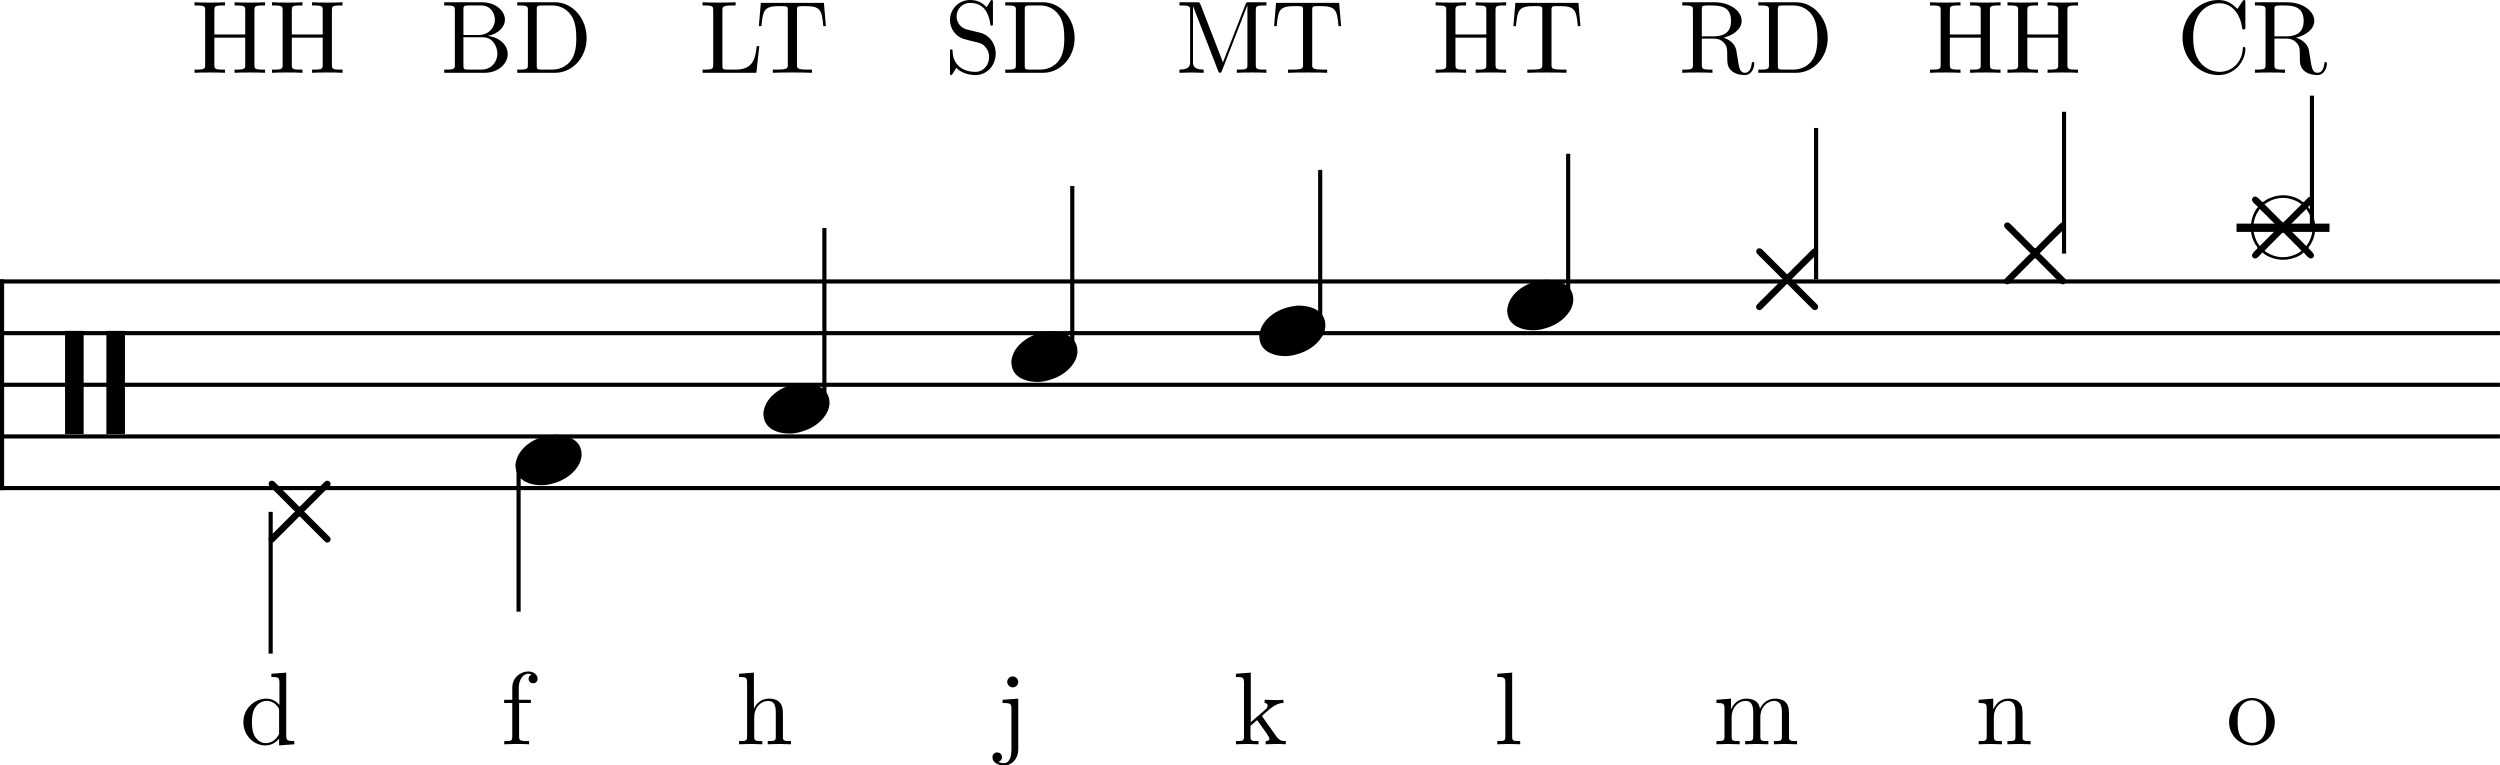 <?xml version='1.0' encoding='UTF-8'?>
<!-- This file was generated by dvisvgm 3.0.3 -->
<svg version='1.1' xmlns='http://www.w3.org/2000/svg' xmlns:xlink='http://www.w3.org/1999/xlink' width='241.1pt' height='73.82pt' viewBox='0 -73.82 241.1 73.82'>
<g id='page1'>
<g transform='matrix(1 0 0 -1 0 0)'>
<path d='M0 46.676H241.094' stroke='#000' fill='none' stroke-width='.399'/>
<path d='M0 41.691H241.094' stroke='#000' fill='none' stroke-width='.399' stroke-miterlimit='10'/>
<path d='M0 36.711H241.094' stroke='#000' fill='none' stroke-width='.399' stroke-miterlimit='10'/>
<path d='M0 31.73H241.094' stroke='#000' fill='none' stroke-width='.399' stroke-miterlimit='10'/>
<path d='M0 26.75H241.094' stroke='#000' fill='none' stroke-width='.399' stroke-miterlimit='10'/>
<path d='M.199 26.551V46.875' stroke='#000' fill='none' stroke-width='.399' stroke-miterlimit='10'/>
<path d='M6.274 41.91V31.952H8.067V41.91H6.274ZM10.258 41.91V31.952H12.05V41.91H10.258Z'/>
<path d='M25.561 66.799V67.108H25.322C24.555 67.108 24.536 67.217 24.536 67.576V72.824C24.536 73.182 24.555 73.292 25.322 73.292H25.561V73.601C25.213 73.571 24.476 73.571 24.097 73.571C23.719 73.571 22.972 73.571 22.623 73.601V73.292H22.863C23.629 73.292 23.649 73.182 23.649 72.824V70.494H20.672V72.824C20.672 73.182 20.692 73.292 21.458 73.292H21.697V73.601C21.349 73.571 20.612 73.571 20.233 73.571C19.855 73.571 19.108 73.571 18.76 73.601V73.292H18.998C19.765 73.292 19.785 73.182 19.785 72.824V67.576C19.785 67.217 19.765 67.108 18.998 67.108H18.76V66.799C19.108 66.829 19.845 66.829 20.223 66.829C20.602 66.829 21.349 66.829 21.697 66.799V67.108H21.458C20.692 67.108 20.672 67.217 20.672 67.576V70.185H23.649V67.576C23.649 67.217 23.629 67.108 22.863 67.108H22.623V66.799C22.972 66.829 23.709 66.829 24.088 66.829C24.466 66.829 25.213 66.829 25.561 66.799ZM33.033 66.799V67.108H32.794C32.027 67.108 32.008 67.217 32.008 67.576V72.824C32.008 73.182 32.027 73.292 32.794 73.292H33.033V73.601C32.685 73.571 31.948 73.571 31.569 73.571S30.444 73.571 30.095 73.601V73.292H30.334C31.101 73.292 31.121 73.182 31.121 72.824V70.494H28.143V72.824C28.143 73.182 28.163 73.292 28.93 73.292H29.169V73.601C28.821 73.571 28.084 73.571 27.705 73.571S26.58 73.571 26.232 73.601V73.292H26.47C27.237 73.292 27.257 73.182 27.257 72.824V67.576C27.257 67.217 27.237 67.108 26.47 67.108H26.232V66.799C26.58 66.829 27.317 66.829 27.695 66.829S28.821 66.829 29.169 66.799V67.108H28.93C28.163 67.108 28.143 67.217 28.143 67.576V70.185H31.121V67.576C31.121 67.217 31.101 67.108 30.334 67.108H30.095V66.799C30.444 66.829 31.181 66.829 31.559 66.829S32.685 66.829 33.033 66.799Z'/>
<path d='M28.381 2.042V2.351C27.684 2.351 27.604 2.42 27.604 2.908V8.953L26.171 8.844V8.535C26.867 8.535 26.947 8.465 26.947 7.977V5.826C26.658 6.185 26.23 6.444 25.692 6.444C24.517 6.444 23.471 5.468 23.471 4.183C23.471 2.918 24.447 1.932 25.583 1.932C26.22 1.932 26.668 2.271 26.917 2.59V1.932L28.381 2.042ZM26.917 3.217C26.917 3.038 26.917 3.018 26.808 2.849C26.509 2.371 26.061 2.152 25.633 2.152C25.185 2.152 24.826 2.41 24.587 2.789C24.328 3.197 24.298 3.765 24.298 4.173C24.298 4.542 24.318 5.139 24.607 5.587C24.816 5.896 25.195 6.225 25.732 6.225C26.081 6.225 26.499 6.075 26.808 5.627C26.917 5.458 26.917 5.438 26.917 5.259V3.217Z'/>
<path d='M26.102 10.785V24.457' stroke='#000' fill='none' stroke-width='.399' stroke-miterlimit='10'/>
<path d='M28.452 24.498V24.478C28.313 24.378 28.213 24.259 28.094 24.139L27.476 23.522L26.5 22.546C26.341 22.386 26.162 22.227 26.003 22.048C25.923 21.968 25.883 21.869 25.903 21.749C25.943 21.57 26.122 21.45 26.301 21.51C26.401 21.53 26.461 21.61 26.54 21.69L26.899 22.048L28.233 23.382L28.691 23.84C28.731 23.88 28.811 24 28.89 24C28.97 24 29.05 23.88 29.09 23.84L29.548 23.382L30.882 22.048L31.241 21.69C31.32 21.61 31.38 21.53 31.48 21.51C31.659 21.45 31.838 21.57 31.878 21.749C31.898 21.869 31.858 21.968 31.779 22.048C31.619 22.227 31.44 22.386 31.281 22.546L30.305 23.522L29.687 24.139C29.568 24.259 29.468 24.378 29.329 24.478L30.942 26.091C31.221 26.37 31.52 26.629 31.779 26.928C31.858 27.007 31.898 27.087 31.878 27.207C31.838 27.406 31.639 27.505 31.46 27.445C31.36 27.406 31.281 27.326 31.201 27.246L30.843 26.888L29.548 25.593L29.09 25.135C29.05 25.095 28.97 24.976 28.89 24.976C28.811 24.976 28.731 25.095 28.691 25.135L28.233 25.593L26.899 26.928L26.56 27.266C26.48 27.346 26.401 27.426 26.301 27.445C26.003 27.545 25.784 27.187 25.983 26.948C26.142 26.768 26.321 26.609 26.48 26.45L27.437 25.494L28.074 24.856C28.194 24.737 28.313 24.597 28.452 24.498Z'/>
<path d='M48.964 68.622C48.964 69.488 48.147 70.235 47.042 70.354C48.008 70.543 48.695 71.181 48.695 71.918C48.695 72.784 47.779 73.601 46.484 73.601H42.839V73.292H43.078C43.845 73.292 43.865 73.182 43.865 72.824V67.576C43.865 67.217 43.845 67.108 43.078 67.108H42.839V66.799H46.743C48.068 66.799 48.964 67.685 48.964 68.622ZM47.729 71.918C47.729 71.28 47.241 70.444 46.136 70.444H44.692V72.894C44.692 73.222 44.712 73.292 45.18 73.292H46.415C47.381 73.292 47.729 72.446 47.729 71.918ZM47.968 68.632C47.968 67.924 47.45 67.108 46.424 67.108H45.18C44.712 67.108 44.692 67.177 44.692 67.506V70.225H46.564C47.55 70.225 47.968 69.299 47.968 68.632ZM56.575 70.145C56.575 72.037 55.231 73.601 53.528 73.601H49.883V73.292H50.122C50.889 73.292 50.909 73.182 50.909 72.824V67.576C50.909 67.217 50.889 67.108 50.122 67.108H49.883V66.799H53.528C55.201 66.799 56.575 68.273 56.575 70.145ZM55.579 70.145C55.579 69.04 55.39 68.442 55.032 67.954C54.832 67.685 54.265 67.108 53.259 67.108H52.253C51.785 67.108 51.765 67.177 51.765 67.506V72.894C51.765 73.222 51.785 73.292 52.253 73.292H53.249C53.866 73.292 54.554 73.073 55.061 72.366C55.49 71.778 55.579 70.922 55.579 70.145Z'/>
<path d='M51.844 8.366C51.844 8.734 51.476 9.063 50.948 9.063C50.251 9.063 49.404 8.535 49.404 7.48V6.334H48.618V6.025H49.404V2.799C49.404 2.351 49.295 2.351 48.627 2.351V2.042L49.763 2.072C50.161 2.072 50.629 2.072 51.027 2.042V2.351H50.818C50.081 2.351 50.062 2.46 50.062 2.819V6.025H51.197V6.334H50.032V7.489C50.032 8.366 50.51 8.844 50.948 8.844C50.978 8.844 51.127 8.844 51.276 8.774C51.157 8.734 50.978 8.605 50.978 8.356C50.978 8.127 51.137 7.928 51.406 7.928C51.695 7.928 51.844 8.127 51.844 8.366Z'/>
<path d='M50.012 14.832V29.438' stroke='#000' fill='none' stroke-width='.399' stroke-miterlimit='10'/>
<path d='M53.338 31.889C52.98 31.829 52.621 31.789 52.263 31.67C51.406 31.411 50.55 30.853 50.072 30.076C49.932 29.837 49.833 29.598 49.773 29.339C49.713 29.14 49.694 28.921 49.733 28.702C49.753 28.523 49.793 28.343 49.873 28.164C50.311 27.248 51.466 26.989 52.382 27.029C52.522 27.029 52.641 27.049 52.781 27.069C53 27.109 53.219 27.148 53.438 27.228C54.454 27.507 55.49 28.224 55.928 29.22C56.007 29.419 56.067 29.638 56.087 29.857C56.087 29.997 56.087 30.136 56.067 30.276S56.007 30.535 55.968 30.654C55.649 31.471 54.753 31.789 53.956 31.869C53.757 31.889 53.538 31.909 53.338 31.889Z'/>
<path d='M73.223 69.368H72.974C72.864 68.352 72.725 67.108 70.972 67.108H70.156C69.688 67.108 69.668 67.177 69.668 67.506V72.814C69.668 73.152 69.668 73.292 70.614 73.292H70.942V73.601C70.584 73.571 69.678 73.571 69.269 73.571C68.881 73.571 68.104 73.571 67.756 73.601V73.292H67.994C68.761 73.292 68.781 73.182 68.781 72.824V67.576C68.781 67.217 68.761 67.108 67.994 67.108H67.756V66.799H72.944L73.223 69.368Z'/>
<path d='M79.648 71.3L79.459 73.541H73.374L73.185 71.3H73.434C73.574 72.904 73.723 73.232 75.227 73.232C75.406 73.232 75.665 73.232 75.764 73.212C75.974 73.172 75.974 73.063 75.974 72.834V67.586C75.974 67.247 75.974 67.108 74.928 67.108H74.529V66.799C74.938 66.829 75.954 66.829 76.412 66.829C76.87 66.829 77.895 66.829 78.304 66.799V67.108H77.905C76.86 67.108 76.86 67.247 76.86 67.586V72.834C76.86 73.033 76.86 73.172 77.039 73.212C77.149 73.232 77.418 73.232 77.607 73.232C79.11 73.232 79.26 72.904 79.399 71.3H79.648Z'/>
<path d='M76.282 2.042V2.351C75.764 2.351 75.515 2.351 75.505 2.65V4.552C75.505 5.408 75.505 5.717 75.196 6.075C75.057 6.245 74.728 6.444 74.151 6.444C73.314 6.444 72.876 5.846 72.716 5.488H72.707V8.953L71.273 8.844V8.535C71.97 8.535 72.049 8.465 72.049 7.977V2.799C72.049 2.351 71.94 2.351 71.273 2.351V2.042L72.398 2.072L73.513 2.042V2.351C72.846 2.351 72.736 2.351 72.736 2.799V4.631C72.736 5.667 73.444 6.225 74.081 6.225C74.708 6.225 74.818 5.687 74.818 5.119V2.799C74.818 2.351 74.708 2.351 74.041 2.351V2.042L75.166 2.072L76.282 2.042Z'/>
<path d='M79.504 34.422V51.828' stroke='#000' fill='none' stroke-width='.399' stroke-miterlimit='10'/>
<path d='M77.248 36.871C76.89 36.811 76.531 36.771 76.173 36.652C75.316 36.393 74.46 35.835 73.982 35.059C73.842 34.819 73.743 34.58 73.683 34.321C73.623 34.122 73.604 33.903 73.643 33.684C73.663 33.505 73.703 33.325 73.783 33.146C74.221 32.23 75.376 31.971 76.292 32.011C76.432 32.011 76.551 32.031 76.691 32.051C76.91 32.091 77.129 32.13 77.348 32.21C78.364 32.489 79.4 33.206 79.838 34.202C79.917 34.401 79.977 34.62 79.997 34.839C79.997 34.979 79.997 35.118 79.977 35.258S79.917 35.517 79.878 35.636C79.559 36.453 78.663 36.771 77.866 36.851C77.667 36.871 77.448 36.891 77.248 36.871Z'/>
<path d='M96.027 68.651C96.027 69.647 95.37 70.464 94.534 70.663L93.259 70.972C92.641 71.121 92.253 71.659 92.253 72.237C92.253 72.933 92.791 73.541 93.568 73.541C95.231 73.541 95.45 71.908 95.51 71.46C95.52 71.4 95.52 71.34 95.629 71.34C95.758 71.34 95.758 71.39 95.758 71.579V73.581C95.758 73.75 95.758 73.82 95.649 73.82C95.579 73.82 95.569 73.81 95.5 73.69L95.151 73.123C94.852 73.412 94.444 73.82 93.558 73.82C92.452 73.82 91.616 72.943 91.616 71.888C91.616 71.061 92.144 70.334 92.92 70.065C93.03 70.026 93.538 69.906 94.235 69.737C94.504 69.667 94.802 69.597 95.081 69.229C95.291 68.97 95.39 68.641 95.39 68.313C95.39 67.606 94.892 66.889 94.056 66.889C93.767 66.889 93.01 66.938 92.482 67.427C91.905 67.964 91.875 68.602 91.865 68.96C91.855 69.06 91.775 69.06 91.745 69.06C91.616 69.06 91.616 68.99 91.616 68.811V66.819C91.616 66.65 91.616 66.58 91.725 66.58C91.795 66.58 91.805 66.6 91.875 66.709C91.875 66.709 91.905 66.749 92.233 67.277C92.542 66.938 93.179 66.58 94.066 66.58C95.231 66.58 96.027 67.556 96.027 68.651ZM103.638 70.145C103.638 72.037 102.293 73.601 100.591 73.601H96.946V73.292H97.185C97.952 73.292 97.972 73.182 97.972 72.824V67.576C97.972 67.217 97.952 67.108 97.185 67.108H96.946V66.799H100.591C102.263 66.799 103.638 68.273 103.638 70.145ZM102.642 70.145C102.642 69.04 102.453 68.442 102.094 67.954C101.895 67.685 101.328 67.108 100.322 67.108H99.316C98.848 67.108 98.828 67.177 98.828 67.506V72.894C98.828 73.222 98.848 73.292 99.316 73.292H100.312C100.929 73.292 101.616 73.073 102.124 72.366C102.552 71.778 102.642 70.922 102.642 70.145Z'/>
<path d='M98.2 1.544V6.444L96.687 6.334V6.025C97.453 6.025 97.543 5.956 97.543 5.468V1.524C97.543 1.076 97.453 .22 96.816 .22C96.766 .22 96.537 .22 96.278 .349C96.428 .389 96.627 .528 96.627 .797C96.627 1.056 96.447 1.255 96.169 1.255S95.711 1.056 95.711 .797C95.711 .28 96.268 0 96.836 0C97.583 0 98.2 .638 98.2 1.544ZM98.2 8.057C98.2 8.326 97.971 8.585 97.672 8.585C97.334 8.585 97.135 8.306 97.135 8.057C97.135 7.788 97.364 7.529 97.662 7.529C98.001 7.529 98.2 7.808 98.2 8.057Z'/>
<path d='M103.41 39.402V55.879' stroke='#000' fill='none' stroke-width='.399' stroke-miterlimit='10'/>
<path d='M101.159 41.852C100.801 41.792 100.442 41.752 100.084 41.633C99.227 41.374 98.371 40.816 97.893 40.04C97.753 39.8 97.654 39.561 97.594 39.302C97.534 39.103 97.515 38.884 97.554 38.665C97.574 38.486 97.614 38.306 97.694 38.127C98.132 37.211 99.287 36.952 100.203 36.992C100.343 36.992 100.462 37.012 100.602 37.032C100.821 37.072 101.04 37.111 101.259 37.191C102.275 37.47 103.311 38.187 103.749 39.183C103.828 39.382 103.888 39.601 103.908 39.82C103.908 39.96 103.908 40.099 103.888 40.239S103.828 40.498 103.789 40.617C103.47 41.434 102.574 41.752 101.777 41.832C101.578 41.852 101.359 41.872 101.159 41.852Z'/>
<path d='M122.133 66.799V67.108H121.894C121.128 67.108 121.108 67.217 121.108 67.576V72.824C121.108 73.182 121.128 73.292 121.894 73.292H122.133V73.601H120.451C120.192 73.601 120.192 73.591 120.122 73.412L117.941 67.805L115.78 73.382C115.69 73.601 115.661 73.601 115.432 73.601H113.748V73.292H113.987C114.754 73.292 114.774 73.182 114.774 72.824V67.845C114.774 67.576 114.774 67.108 113.748 67.108V66.799L114.914 66.829L116.079 66.799V67.108C115.053 67.108 115.053 67.576 115.053 67.845V73.212H115.063L117.463 67.018C117.513 66.889 117.562 66.799 117.662 66.799C117.772 66.799 117.802 66.879 117.842 66.988L120.291 73.292H120.301V67.576C120.301 67.217 120.281 67.108 119.514 67.108H119.275V66.799C119.644 66.829 120.321 66.829 120.709 66.829C121.098 66.829 121.765 66.829 122.133 66.799ZM129.337 71.3L129.148 73.541H123.063L122.874 71.3H123.123C123.263 72.904 123.412 73.232 124.916 73.232C125.095 73.232 125.354 73.232 125.454 73.212C125.663 73.172 125.663 73.063 125.663 72.834V67.586C125.663 67.247 125.663 67.108 124.617 67.108H124.219V66.799C124.627 66.829 125.643 66.829 126.101 66.829S127.584 66.829 127.993 66.799V67.108H127.594C126.549 67.108 126.549 67.247 126.549 67.586V72.834C126.549 73.033 126.549 73.172 126.728 73.212C126.838 73.232 127.107 73.232 127.296 73.232C128.799 73.232 128.949 72.904 129.088 71.3H129.337Z'/>
<path d='M124.003 2.042V2.351C123.634 2.351 123.415 2.351 123.037 2.879L121.772 4.661C121.762 4.681 121.712 4.741 121.712 4.771C121.712 4.81 122.419 5.408 122.519 5.488C123.147 5.995 123.565 6.015 123.774 6.025V6.334C123.485 6.304 123.356 6.304 123.076 6.304C122.718 6.304 122.101 6.324 121.961 6.334V6.025C122.151 6.015 122.25 5.906 122.25 5.776C122.25 5.577 122.111 5.458 122.031 5.388L120.627 4.173V8.953L119.193 8.844V8.535C119.89 8.535 119.97 8.465 119.97 7.977V2.799C119.97 2.351 119.86 2.351 119.193 2.351V2.042L120.278 2.072L121.374 2.042V2.351C120.707 2.351 120.597 2.351 120.597 2.799V3.825L121.234 4.372C122.001 3.317 122.419 2.759 122.419 2.58C122.419 2.39 122.25 2.351 122.061 2.351V2.042L123.136 2.072C123.425 2.072 123.714 2.062 124.003 2.042Z'/>
<path d='M127.32 41.895V57.434' stroke='#000' fill='none' stroke-width='.399' stroke-miterlimit='10'/>
<path d='M125.069 44.343C124.711 44.283 124.352 44.243 123.994 44.124C123.137 43.865 122.281 43.307 121.803 42.531C121.663 42.291 121.564 42.052 121.504 41.793C121.444 41.594 121.425 41.375 121.464 41.156C121.484 40.977 121.524 40.797 121.604 40.618C122.042 39.702 123.197 39.443 124.113 39.483C124.253 39.483 124.372 39.503 124.512 39.523C124.731 39.563 124.95 39.602 125.169 39.682C126.185 39.961 127.221 40.678 127.659 41.674C127.738 41.873 127.798 42.092 127.818 42.311C127.818 42.451 127.818 42.59 127.798 42.73S127.738 42.989 127.699 43.108C127.38 43.925 126.484 44.243 125.687 44.323C125.488 44.343 125.269 44.363 125.069 44.343Z'/>
<path d='M145.252 66.799V67.108H145.013C144.246 67.108 144.227 67.217 144.227 67.576V72.824C144.227 73.182 144.246 73.292 145.013 73.292H145.252V73.601C144.904 73.571 144.167 73.571 143.788 73.571S142.663 73.571 142.314 73.601V73.292H142.554C143.32 73.292 143.34 73.182 143.34 72.824V70.494H140.363V72.824C140.363 73.182 140.383 73.292 141.149 73.292H141.388V73.601C141.04 73.571 140.303 73.571 139.924 73.571S138.799 73.571 138.451 73.601V73.292H138.689C139.456 73.292 139.476 73.182 139.476 72.824V67.576C139.476 67.217 139.456 67.108 138.689 67.108H138.451V66.799C138.799 66.829 139.536 66.829 139.914 66.829S141.04 66.829 141.388 66.799V67.108H141.149C140.383 67.108 140.363 67.217 140.363 67.576V70.185H143.34V67.576C143.34 67.217 143.32 67.108 142.554 67.108H142.314V66.799C142.663 66.829 143.4 66.829 143.779 66.829C144.157 66.829 144.904 66.829 145.252 66.799ZM152.415 71.3L152.226 73.541H146.142L145.952 71.3H146.201C146.341 72.904 146.49 73.232 147.994 73.232C148.173 73.232 148.432 73.232 148.532 73.212C148.741 73.172 148.741 73.063 148.741 72.834V67.586C148.741 67.247 148.741 67.108 147.695 67.108H147.297V66.799C147.705 66.829 148.721 66.829 149.179 66.829C149.637 66.829 150.663 66.829 151.071 66.799V67.108H150.673C149.627 67.108 149.627 67.247 149.627 67.586V72.834C149.627 73.033 149.627 73.172 149.806 73.212C149.916 73.232 150.185 73.232 150.374 73.232C151.878 73.232 152.027 72.904 152.166 71.3H152.415Z'/>
<path d='M146.608 2.042V2.351C145.941 2.351 145.832 2.351 145.832 2.799V8.953L144.398 8.844V8.535C145.095 8.535 145.174 8.465 145.174 7.977V2.799C145.174 2.351 145.065 2.351 144.398 2.351V2.042L145.503 2.072L146.608 2.042Z'/>
<path d='M151.234 44.383V58.992' stroke='#000' fill='none' stroke-width='.399' stroke-miterlimit='10'/>
<path d='M148.979 46.833C148.621 46.773 148.262 46.733 147.904 46.614C147.047 46.355 146.191 45.797 145.713 45.02C145.573 44.781 145.474 44.542 145.414 44.283C145.354 44.084 145.335 43.865 145.374 43.646C145.394 43.467 145.434 43.287 145.514 43.108C145.952 42.192 147.107 41.933 148.023 41.973C148.163 41.973 148.282 41.993 148.422 42.013C148.641 42.053 148.86 42.092 149.079 42.172C150.095 42.451 151.131 43.168 151.569 44.164C151.648 44.363 151.708 44.582 151.728 44.801C151.728 44.941 151.728 45.08 151.708 45.22C151.688 45.359 151.648 45.479 151.609 45.598C151.29 46.415 150.394 46.733 149.597 46.813C149.398 46.833 149.179 46.853 148.979 46.833Z'/>
<path d='M169.182 67.675C169.182 67.735 169.182 67.845 169.052 67.845C168.943 67.845 168.943 67.755 168.933 67.685C168.873 66.978 168.524 66.799 168.275 66.799C167.787 66.799 167.708 67.307 167.568 68.233L167.439 69.03C167.259 69.667 166.772 69.996 166.224 70.185C167.19 70.424 167.967 71.032 167.967 71.808C167.967 72.764 166.831 73.601 165.368 73.601H162.24V73.292H162.479C163.246 73.292 163.266 73.182 163.266 72.824V67.576C163.266 67.217 163.246 67.108 162.479 67.108H162.24V66.799C162.599 66.829 163.306 66.829 163.694 66.829C164.083 66.829 164.79 66.829 165.149 66.799V67.108H164.909C164.143 67.108 164.123 67.217 164.123 67.576V70.095H165.268C165.427 70.095 165.845 70.095 166.194 69.757C166.573 69.398 166.573 69.089 166.573 68.422C166.573 67.775 166.573 67.377 166.981 66.998C167.389 66.64 167.937 66.58 168.235 66.58C169.012 66.58 169.182 67.397 169.182 67.675ZM166.941 71.808C166.941 71.121 166.702 70.314 165.228 70.314H164.123V72.894C164.123 73.123 164.123 73.242 164.342 73.272C164.441 73.292 164.73 73.292 164.929 73.292C165.826 73.292 166.941 73.252 166.941 71.808ZM176.265 70.145C176.265 72.037 174.921 73.601 173.218 73.601H169.573V73.292H169.812C170.579 73.292 170.599 73.182 170.599 72.824V67.576C170.599 67.217 170.579 67.108 169.812 67.108H169.573V66.799H173.218C174.891 66.799 176.265 68.273 176.265 70.145ZM175.269 70.145C175.269 69.04 175.08 68.442 174.722 67.954C174.522 67.685 173.955 67.108 172.949 67.108H171.943C171.475 67.108 171.455 67.177 171.455 67.506V72.894C171.455 73.222 171.475 73.292 171.943 73.292H172.939C173.556 73.292 174.244 73.073 174.751 72.366C175.18 71.778 175.269 70.922 175.269 70.145Z'/>
<path d='M173.311 2.042V2.351C172.793 2.351 172.544 2.351 172.534 2.65V4.552C172.534 5.408 172.534 5.717 172.226 6.075C172.086 6.245 171.758 6.444 171.18 6.444C170.344 6.444 169.905 5.846 169.736 5.468C169.597 6.334 168.86 6.444 168.412 6.444C167.685 6.444 167.217 6.015 166.938 5.398V6.444L165.534 6.334V6.025C166.231 6.025 166.31 5.956 166.31 5.468V2.799C166.31 2.351 166.201 2.351 165.534 2.351V2.042L166.659 2.072L167.774 2.042V2.351C167.107 2.351 166.998 2.351 166.998 2.799V4.631C166.998 5.667 167.705 6.225 168.342 6.225C168.969 6.225 169.079 5.687 169.079 5.119V2.799C169.079 2.351 168.969 2.351 168.302 2.351V2.042L169.428 2.072L170.543 2.042V2.351C169.876 2.351 169.766 2.351 169.766 2.799V4.631C169.766 5.667 170.473 6.225 171.11 6.225C171.738 6.225 171.847 5.687 171.847 5.119V2.799C171.847 2.351 171.738 2.351 171.071 2.351V2.042L172.196 2.072L173.311 2.042Z'/>
<path d='M175.145 46.875V61.48' stroke='#000' fill='none' stroke-width='.399' stroke-miterlimit='10'/>
<path d='M171.913 46.914V46.894C171.774 46.794 171.674 46.675 171.555 46.555L170.937 45.938L169.961 44.962C169.802 44.802 169.623 44.643 169.464 44.464C169.384 44.384 169.344 44.285 169.364 44.165C169.404 43.986 169.583 43.867 169.762 43.926C169.862 43.946 169.922 44.026 170.001 44.106L170.36 44.464L171.694 45.798L172.152 46.257C172.192 46.297 172.272 46.416 172.351 46.416C172.431 46.416 172.511 46.297 172.551 46.257L173.009 45.798L174.343 44.464L174.702 44.106C174.781 44.026 174.841 43.946 174.941 43.926C175.12 43.867 175.299 43.986 175.339 44.165C175.359 44.285 175.319 44.384 175.24 44.464C175.08 44.643 174.901 44.802 174.742 44.962L173.766 45.938L173.148 46.555C173.029 46.675 172.929 46.794 172.79 46.894L174.403 48.507C174.682 48.786 174.981 49.045 175.24 49.344C175.319 49.423 175.359 49.503 175.339 49.623C175.299 49.822 175.1 49.922 174.921 49.862C174.821 49.822 174.742 49.742 174.662 49.662L174.304 49.304L173.009 48.009L172.551 47.551C172.511 47.512 172.431 47.392 172.351 47.392C172.272 47.392 172.192 47.512 172.152 47.551L171.694 48.009L170.36 49.344L170.021 49.682C169.941 49.762 169.862 49.842 169.762 49.862C169.464 49.961 169.245 49.603 169.444 49.364C169.603 49.184 169.782 49.025 169.941 48.866L170.898 47.91L171.535 47.272C171.655 47.153 171.774 47.013 171.913 46.914Z'/>
<path d='M192.933 66.799V67.108H192.694C191.927 67.108 191.908 67.217 191.908 67.576V72.824C191.908 73.182 191.927 73.292 192.694 73.292H192.933V73.601C192.585 73.571 191.848 73.571 191.469 73.571C191.091 73.571 190.344 73.571 189.996 73.601V73.292H190.235C191.001 73.292 191.021 73.182 191.021 72.824V70.494H188.044V72.824C188.044 73.182 188.064 73.292 188.831 73.292H189.069V73.601C188.721 73.571 187.984 73.571 187.606 73.571C187.227 73.571 186.48 73.571 186.132 73.601V73.292H186.371C187.137 73.292 187.157 73.182 187.157 72.824V67.576C187.157 67.217 187.137 67.108 186.371 67.108H186.132V66.799C186.48 66.829 187.217 66.829 187.596 66.829C187.974 66.829 188.721 66.829 189.069 66.799V67.108H188.831C188.064 67.108 188.044 67.217 188.044 67.576V70.185H191.021V67.576C191.021 67.217 191.001 67.108 190.235 67.108H189.996V66.799C190.344 66.829 191.081 66.829 191.46 66.829C191.838 66.829 192.585 66.829 192.933 66.799ZM200.405 66.799V67.108H200.166C199.399 67.108 199.38 67.217 199.38 67.576V72.824C199.38 73.182 199.399 73.292 200.166 73.292H200.405V73.601C200.057 73.571 199.32 73.571 198.941 73.571C198.563 73.571 197.816 73.571 197.467 73.601V73.292H197.707C198.473 73.292 198.493 73.182 198.493 72.824V70.494H195.516V72.824C195.516 73.182 195.536 73.292 196.302 73.292H196.541V73.601C196.193 73.571 195.456 73.571 195.077 73.571S193.952 73.571 193.604 73.601V73.292H193.842C194.609 73.292 194.629 73.182 194.629 72.824V67.576C194.629 67.217 194.609 67.108 193.842 67.108H193.604V66.799C193.952 66.829 194.689 66.829 195.067 66.829S196.193 66.829 196.541 66.799V67.108H196.302C195.536 67.108 195.516 67.217 195.516 67.576V70.185H198.493V67.576C198.493 67.217 198.473 67.108 197.707 67.108H197.467V66.799C197.816 66.829 198.553 66.829 198.931 66.829C199.31 66.829 200.057 66.829 200.405 66.799Z'/>
<path d='M195.833 2.042V2.351C195.315 2.351 195.066 2.351 195.056 2.65V4.552C195.056 5.408 195.056 5.717 194.747 6.075C194.608 6.245 194.279 6.444 193.702 6.444C192.975 6.444 192.507 6.015 192.228 5.398V6.444L190.824 6.334V6.025C191.521 6.025 191.6 5.956 191.6 5.468V2.799C191.6 2.351 191.491 2.351 190.824 2.351V2.042L191.949 2.072L193.064 2.042V2.351C192.397 2.351 192.287 2.351 192.287 2.799V4.631C192.287 5.667 192.995 6.225 193.632 6.225C194.259 6.225 194.369 5.687 194.369 5.119V2.799C194.369 2.351 194.259 2.351 193.592 2.351V2.042L194.717 2.072L195.833 2.042Z'/>
<path d='M199.055 49.363V63.039' stroke='#000' fill='none' stroke-width='.399' stroke-miterlimit='10'/>
<path d='M195.824 49.405V49.385C195.685 49.285 195.585 49.166 195.466 49.046L194.848 48.429L193.872 47.453C193.713 47.293 193.534 47.134 193.375 46.955C193.295 46.875 193.255 46.776 193.275 46.656C193.315 46.477 193.494 46.357 193.673 46.417C193.773 46.437 193.833 46.517 193.912 46.597L194.271 46.955L195.605 48.289L196.063 48.747C196.103 48.787 196.183 48.907 196.262 48.907C196.342 48.907 196.422 48.787 196.462 48.747L196.92 48.289L198.254 46.955L198.613 46.597C198.692 46.517 198.752 46.437 198.852 46.417C199.031 46.357 199.21 46.477 199.25 46.656C199.27 46.776 199.23 46.875 199.151 46.955C198.991 47.134 198.812 47.293 198.653 47.453L197.677 48.429L197.059 49.046C196.94 49.166 196.84 49.285 196.701 49.385L198.314 50.998C198.593 51.277 198.892 51.536 199.151 51.835C199.23 51.914 199.27 51.994 199.25 52.114C199.21 52.313 199.011 52.412 198.832 52.352C198.732 52.313 198.653 52.233 198.573 52.153L198.215 51.795L196.92 50.5L196.462 50.042C196.422 50.002 196.342 49.883 196.262 49.883C196.183 49.883 196.103 50.002 196.063 50.042L195.605 50.5L194.271 51.835L193.932 52.173C193.852 52.253 193.773 52.333 193.673 52.352C193.375 52.452 193.156 52.094 193.355 51.855C193.514 51.675 193.693 51.516 193.852 51.357L194.809 50.401L195.446 49.763C195.566 49.644 195.685 49.504 195.824 49.405Z'/>
<path d='M216.544 69.119C216.544 69.219 216.544 69.289 216.415 69.289C216.305 69.289 216.305 69.229 216.295 69.129C216.216 67.705 215.15 66.889 214.065 66.889C213.457 66.889 211.505 67.227 211.505 70.195C211.505 73.172 213.447 73.511 214.055 73.511C215.14 73.511 216.027 72.605 216.226 71.151C216.246 71.012 216.246 70.982 216.385 70.982C216.544 70.982 216.544 71.012 216.544 71.221V73.581C216.544 73.75 216.544 73.82 216.435 73.82C216.395 73.82 216.355 73.82 216.275 73.7L215.778 72.963C215.409 73.322 214.901 73.82 213.945 73.82C212.083 73.82 210.48 72.237 210.48 70.205C210.48 68.143 212.093 66.58 213.945 66.58C215.569 66.58 216.544 67.964 216.544 69.119ZM224.405 67.675C224.405 67.735 224.405 67.845 224.275 67.845C224.166 67.845 224.166 67.755 224.156 67.685C224.096 66.978 223.748 66.799 223.498 66.799C223.01 66.799 222.931 67.307 222.791 68.233L222.662 69.03C222.482 69.667 221.995 69.996 221.447 70.185C222.413 70.424 223.19 71.032 223.19 71.808C223.19 72.764 222.054 73.601 220.591 73.601H217.463V73.292H217.702C218.469 73.292 218.489 73.182 218.489 72.824V67.576C218.489 67.217 218.469 67.108 217.702 67.108H217.463V66.799C217.822 66.829 218.529 66.829 218.917 66.829C219.306 66.829 220.013 66.829 220.371 66.799V67.108H220.132C219.366 67.108 219.346 67.217 219.346 67.576V70.095H220.491C220.65 70.095 221.068 70.095 221.417 69.757C221.796 69.398 221.796 69.089 221.796 68.422C221.796 67.775 221.796 67.377 222.204 66.998C222.612 66.64 223.16 66.58 223.458 66.58C224.235 66.58 224.405 67.397 224.405 67.675ZM222.164 71.808C222.164 71.121 221.925 70.314 220.451 70.314H219.346V72.894C219.346 73.123 219.346 73.242 219.565 73.272C219.664 73.292 219.953 73.292 220.153 73.292C221.049 73.292 222.164 73.252 222.164 71.808Z'/>
<path d='M219.384 4.173C219.384 5.448 218.389 6.504 217.184 6.504C215.939 6.504 214.973 5.418 214.973 4.173C214.973 2.889 216.008 1.932 217.174 1.932C218.379 1.932 219.384 2.908 219.384 4.173ZM218.558 4.253C218.558 3.894 218.558 3.356 218.339 2.918C218.12 2.47 217.682 2.181 217.184 2.181C216.756 2.181 216.317 2.39 216.048 2.849C215.799 3.287 215.799 3.894 215.799 4.253C215.799 4.641 215.799 5.179 216.038 5.617C216.307 6.075 216.775 6.284 217.174 6.284C217.612 6.284 218.04 6.065 218.299 5.637C218.558 5.209 218.558 4.631 218.558 4.253Z'/>
<path d='M215.691 51.855H224.656' stroke='#000' fill='none' stroke-width='.797' stroke-miterlimit='10'/>
<path d='M222.965 51.855V64.594' stroke='#000' fill='none' stroke-width='.399' stroke-miterlimit='10'/>
<path d='M217.762 53.867V53.847C217.563 53.668 217.404 53.349 217.304 53.09C217.026 52.393 216.986 51.576 217.225 50.859C217.304 50.64 217.404 50.421 217.524 50.222C217.583 50.142 217.703 50.023 217.703 49.923C217.723 49.843 217.603 49.764 217.543 49.704C217.364 49.525 217.026 49.246 217.265 48.987C217.543 48.708 217.822 49.087 218.002 49.266C218.061 49.325 218.121 49.385 218.181 49.465H218.201C218.38 49.266 218.699 49.106 218.958 49.007C219.715 48.688 220.591 48.688 221.348 48.987C221.627 49.087 221.945 49.246 222.144 49.465H222.164C222.224 49.385 222.284 49.325 222.344 49.266C222.523 49.087 222.802 48.708 223.081 48.987C223.32 49.246 222.981 49.525 222.802 49.704C222.742 49.764 222.622 49.843 222.642 49.923C222.642 50.023 222.762 50.142 222.822 50.222C222.941 50.421 223.041 50.64 223.12 50.859C223.359 51.576 223.32 52.393 223.041 53.09C222.941 53.349 222.782 53.668 222.583 53.847L222.961 54.225C223.041 54.305 223.12 54.365 223.14 54.464C223.22 54.703 222.981 54.922 222.762 54.843C222.583 54.803 222.443 54.604 222.324 54.484C222.284 54.444 222.204 54.325 222.125 54.345C222.065 54.345 222.005 54.404 221.965 54.424C221.846 54.504 221.746 54.584 221.627 54.643C221.328 54.803 220.969 54.903 220.631 54.962C220.033 55.042 219.416 54.942 218.858 54.703C218.719 54.643 218.579 54.564 218.46 54.484C218.4 54.444 218.32 54.365 218.241 54.345C218.141 54.325 218.061 54.444 218.002 54.504C217.822 54.683 217.563 55.002 217.304 54.803C217.265 54.763 217.245 54.743 217.225 54.703C217.066 54.444 217.404 54.205 217.563 54.046C217.623 53.986 217.683 53.927 217.762 53.867ZM218.38 54.126C218.579 54.225 218.758 54.385 218.958 54.464C219.655 54.783 220.412 54.823 221.129 54.564C221.308 54.504 221.487 54.424 221.667 54.325C221.766 54.245 221.866 54.185 221.965 54.126L220.651 52.811L220.312 52.473C220.312 52.473 220.172 52.373 220.172 52.373S220.033 52.473 220.033 52.473L219.695 52.811L218.38 54.126ZM217.922 50.082C217.862 50.182 217.802 50.282 217.723 50.381C217.623 50.56 217.543 50.74 217.484 50.919C217.225 51.636 217.265 52.393 217.583 53.09C217.663 53.289 217.822 53.468 217.922 53.668L218.34 53.269L219.237 52.373L219.734 51.895L217.922 50.082ZM220.611 51.875V51.895L221.029 52.293L221.925 53.189L222.423 53.668C222.523 53.468 222.682 53.289 222.762 53.09C223.081 52.393 223.12 51.636 222.862 50.919C222.802 50.74 222.722 50.56 222.622 50.381C222.543 50.282 222.483 50.182 222.423 50.082L221.248 51.258L220.611 51.875ZM218.38 49.624L218.838 50.102L219.715 50.979L220.033 51.297C220.033 51.297 220.172 51.397 220.172 51.397S220.312 51.297 220.312 51.297L220.631 50.979L221.507 50.102L221.965 49.624C221.866 49.564 221.766 49.505 221.667 49.425C221.487 49.325 221.308 49.246 221.129 49.186C220.412 48.927 219.655 48.967 218.958 49.286C218.758 49.365 218.579 49.525 218.38 49.624Z'/>
</g>
</g>
</svg>